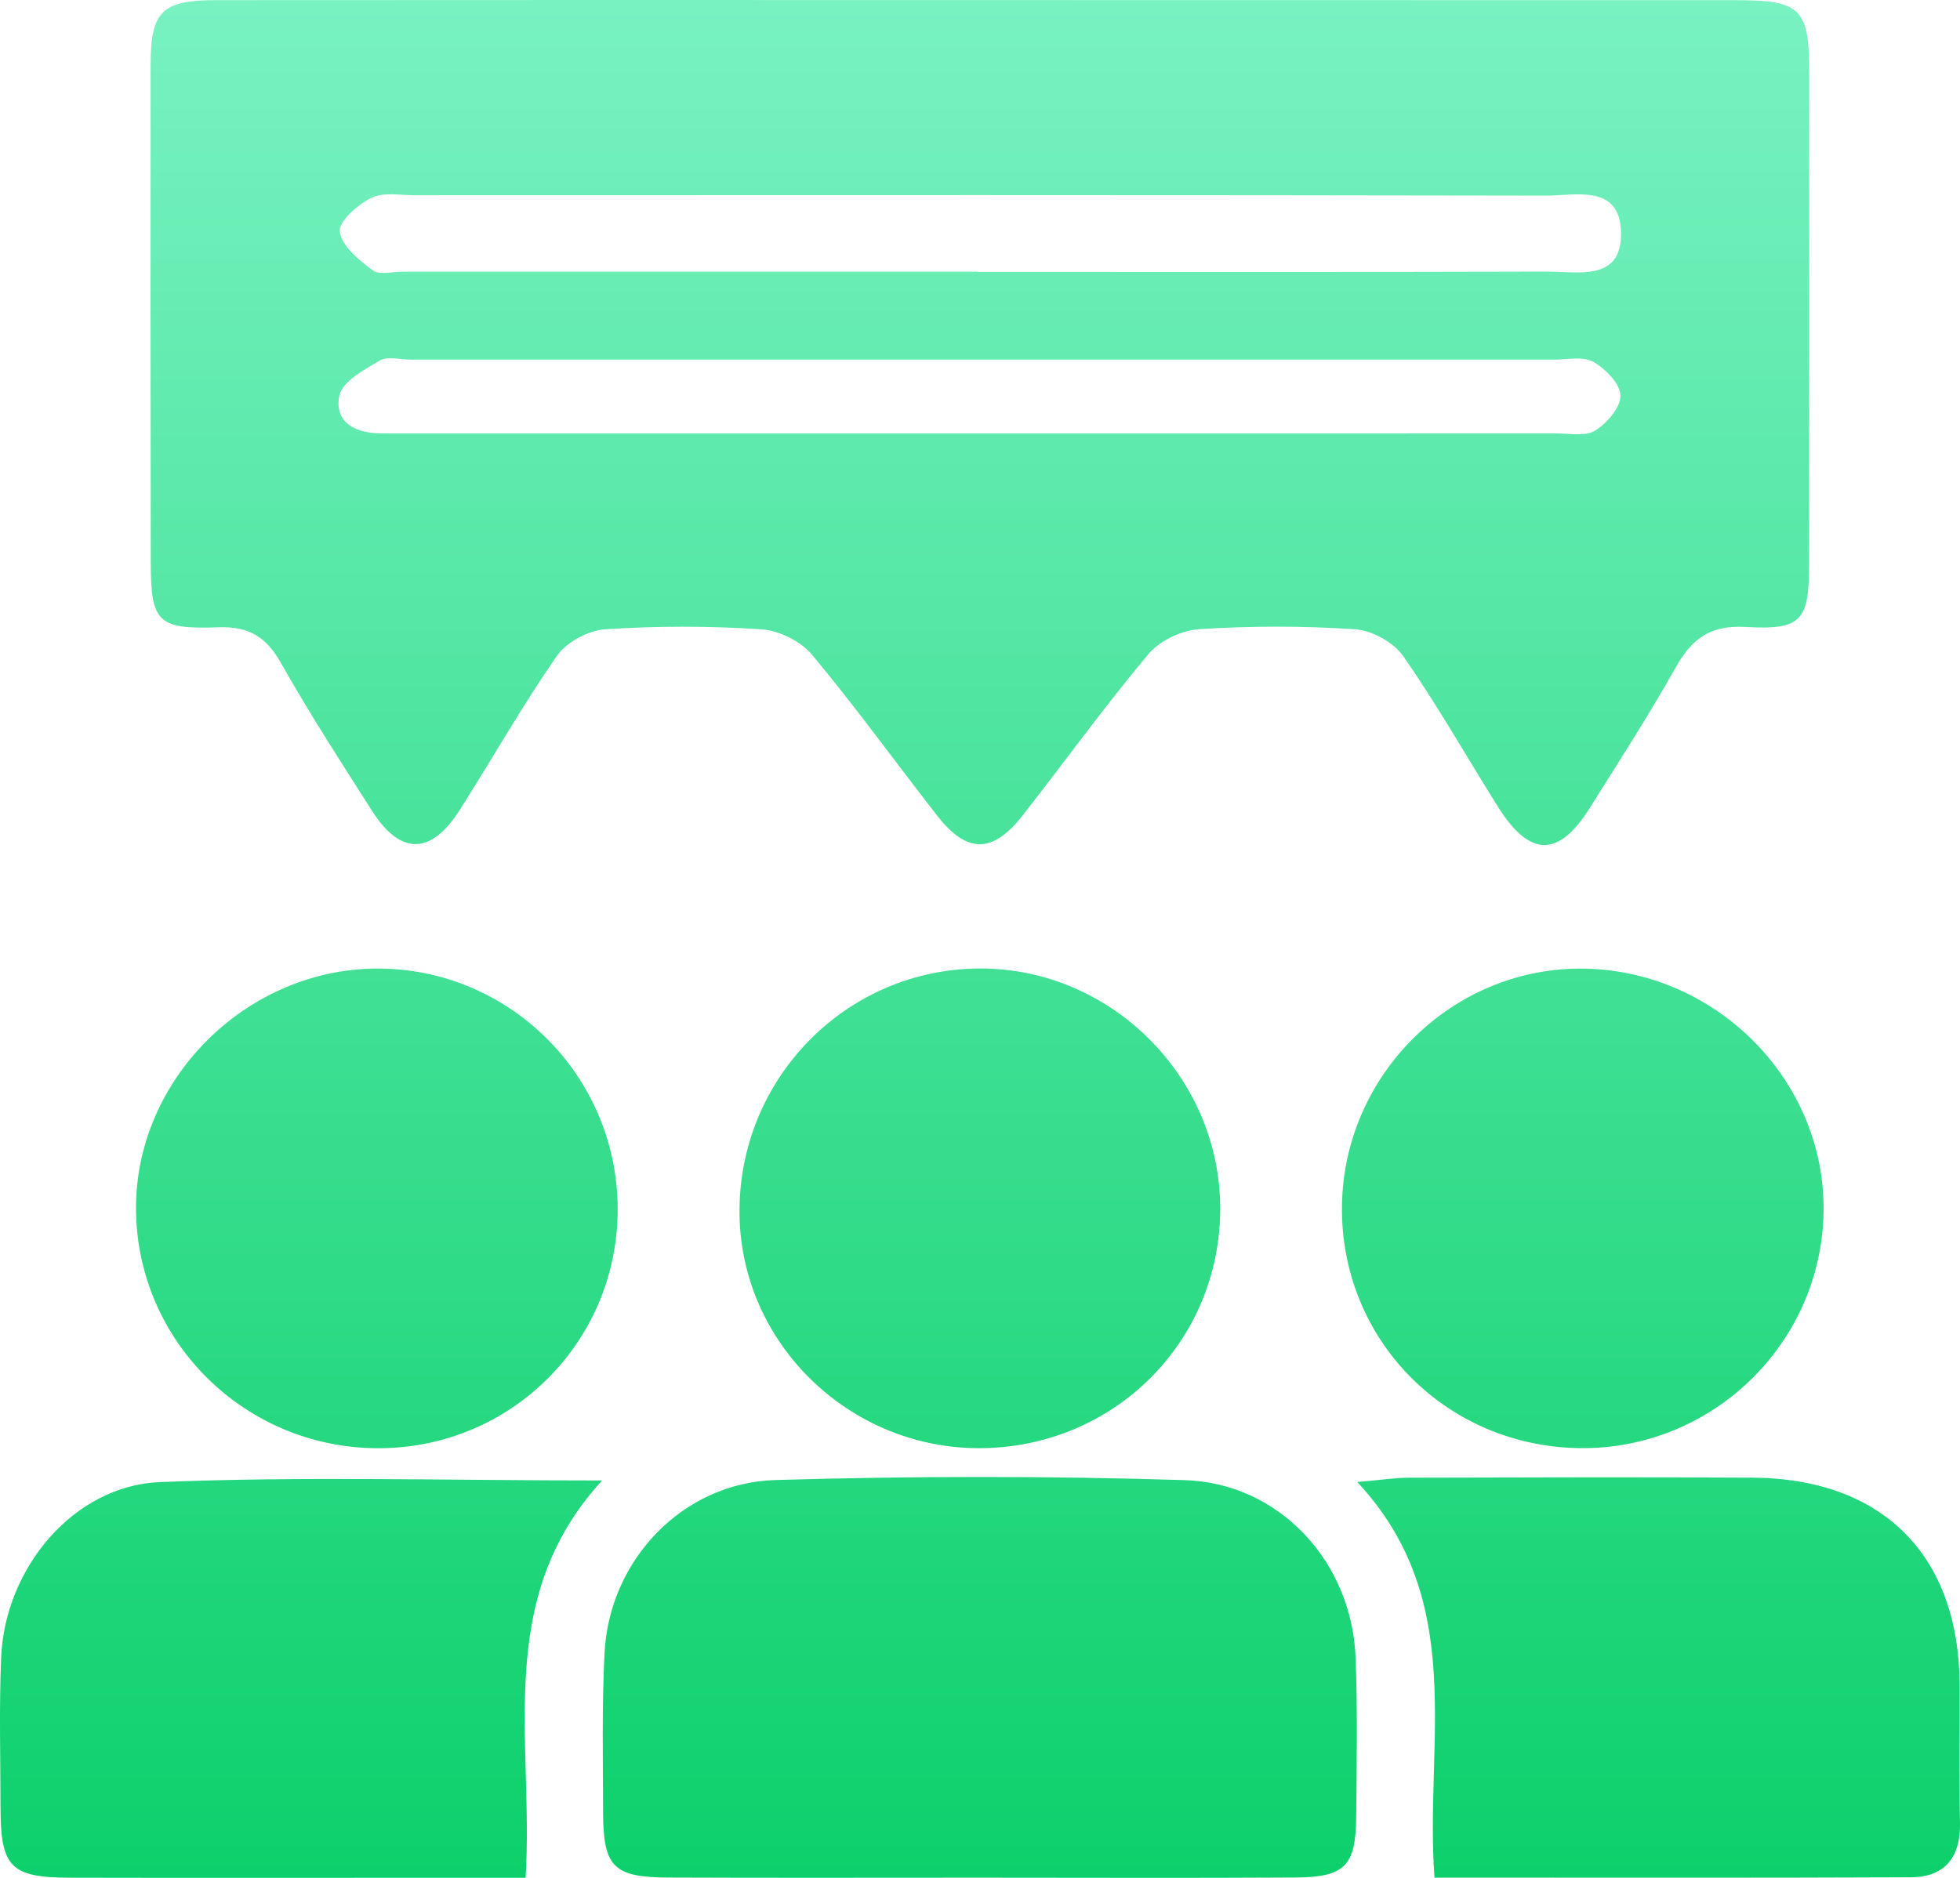 <?xml version="1.0" encoding="UTF-8"?>
<svg width="120px" height="115px" viewBox="0 0 120 115" version="1.1" xmlns="http://www.w3.org/2000/svg" xmlns:xlink="http://www.w3.org/1999/xlink">
    <title>形状结合备份 2</title>
    <defs>
        <linearGradient x1="50%" y1="0%" x2="50%" y2="100%" id="linearGradient-1">
            <stop stop-color="#79F2C2" offset="0%"></stop>
            <stop stop-color="#0CD06B" offset="100%"></stop>
        </linearGradient>
    </defs>
    <g id="页面-1" stroke="none" stroke-width="1" fill="none" fill-rule="evenodd">
        <g id="6.加密资产追踪服务-" transform="translate(-1015, -2556)" fill="url(#linearGradient-1)">
            <path d="M1075.001,2578.021 C1063.379,2578.021 1051.757,2578.021 1040.137,2578.021 C1039.502,2578.021 1038.731,2577.798 1038.258,2578.078 C1037.307,2578.638 1035.958,2579.357 1035.779,2580.22 C1035.435,2581.866 1036.766,2582.543 1038.352,2582.539 C1038.806,2582.537 1039.261,2582.541 1039.715,2582.541 C1063.23,2582.543 1086.746,2582.543 1110.259,2582.539 C1111.074,2582.539 1112.057,2582.744 1112.66,2582.371 C1113.387,2581.923 1114.228,2580.946 1114.211,2580.216 C1114.193,2579.497 1113.293,2578.577 1112.548,2578.159 C1111.917,2577.805 1110.953,2578.024 1110.138,2578.024 C1098.425,2578.019 1086.713,2578.019 1075.001,2578.021 M1074.835,2572.638 L1074.835,2572.649 C1086.461,2572.649 1098.087,2572.667 1109.714,2572.632 C1111.599,2572.625 1114.291,2573.274 1114.246,2570.256 C1114.202,2567.245 1111.461,2567.983 1109.619,2567.981 C1086.546,2567.937 1063.475,2567.951 1040.405,2567.957 C1039.498,2567.957 1038.457,2567.752 1037.721,2568.121 C1036.889,2568.536 1035.711,2569.587 1035.801,2570.195 C1035.932,2571.076 1036.979,2571.93 1037.816,2572.551 C1038.23,2572.859 1039.047,2572.636 1039.682,2572.636 C1051.4,2572.638 1063.116,2572.638 1074.835,2572.638 M1075.157,2556.004 C1090.52,2556.009 1105.883,2556.004 1121.246,2556.011 C1125.287,2556.011 1125.769,2556.509 1125.769,2560.555 C1125.767,2570.532 1125.773,2580.509 1125.764,2590.488 C1125.76,2594.011 1125.328,2594.594 1121.866,2594.395 C1119.695,2594.271 1118.573,2595.123 1117.586,2596.885 C1115.947,2599.809 1114.118,2602.628 1112.338,2605.472 C1110.421,2608.533 1108.656,2608.507 1106.702,2605.391 C1104.774,2602.318 1102.983,2599.153 1100.913,2596.183 C1100.321,2595.335 1098.996,2594.605 1097.96,2594.535 C1094.793,2594.323 1091.595,2594.33 1088.426,2594.529 C1087.341,2594.599 1085.999,2595.235 1085.309,2596.059 C1082.63,2599.254 1080.186,2602.646 1077.614,2605.933 C1075.776,2608.282 1074.206,2608.289 1072.386,2605.959 C1069.816,2602.668 1067.374,2599.276 1064.698,2596.076 C1064.008,2595.252 1062.672,2594.603 1061.59,2594.535 C1058.42,2594.332 1055.222,2594.328 1052.055,2594.537 C1051.017,2594.605 1049.683,2595.322 1049.096,2596.166 C1046.976,2599.214 1045.145,2602.46 1043.149,2605.598 C1041.39,2608.37 1039.518,2608.389 1037.781,2605.66 C1035.879,2602.676 1033.95,2599.706 1032.217,2596.627 C1031.306,2595.012 1030.266,2594.345 1028.356,2594.415 C1024.621,2594.553 1024.236,2594.072 1024.231,2590.437 C1024.216,2580.279 1024.211,2570.119 1024.222,2559.96 C1024.225,2556.697 1024.91,2556.011 1028.25,2556.009 C1043.885,2555.994 1059.52,2556.002 1075.157,2556.004 M1074.975,2670.989 C1068.621,2670.989 1062.266,2671.007 1055.91,2670.98 C1052.561,2670.967 1051.935,2670.329 1051.924,2666.996 C1051.915,2663.735 1051.847,2660.468 1052.013,2657.216 C1052.305,2651.545 1056.784,2646.802 1062.483,2646.636 C1070.826,2646.391 1079.189,2646.382 1087.53,2646.642 C1093.349,2646.824 1097.772,2651.663 1097.995,2657.515 C1098.12,2660.772 1098.061,2664.037 1098.03,2667.298 C1098.004,2670.268 1097.336,2670.959 1094.311,2670.978 C1087.865,2671.018 1081.421,2670.989 1074.975,2670.989 M1098.098,2646.758 C1099.561,2646.633 1100.426,2646.495 1101.291,2646.493 C1108.285,2646.476 1115.279,2646.452 1122.273,2646.491 C1130.263,2646.535 1134.942,2651.24 1134.977,2659.191 C1134.988,2662.002 1134.942,2664.81 1134.999,2667.621 C1135.042,2669.736 1134.079,2670.956 1131.978,2670.964 C1122.275,2671.008 1112.57,2670.984 1102.827,2670.984 C1102.209,2662.708 1104.901,2654.053 1098.098,2646.758 M1047.18,2670.995 C1045.325,2670.995 1043.356,2670.995 1041.385,2670.995 C1034.032,2670.995 1026.677,2671.008 1019.322,2670.991 C1015.661,2670.984 1015.044,2670.357 1015.033,2666.742 C1015.026,2663.663 1014.943,2660.579 1015.07,2657.504 C1015.296,2652.045 1019.497,2646.979 1024.791,2646.762 C1033.572,2646.402 1042.377,2646.664 1051.863,2646.664 C1045.183,2653.953 1047.695,2662.537 1047.18,2670.995 M1075.012,2644.686 C1066.994,2644.725 1060.352,2638.254 1060.276,2630.329 C1060.197,2622.074 1066.785,2615.345 1074.977,2615.31 C1083.016,2615.275 1089.714,2621.963 1089.707,2630.019 C1089.703,2638.164 1083.206,2644.646 1075.012,2644.686 M1111.674,2644.682 C1103.471,2644.554 1097.051,2637.988 1097.161,2629.841 C1097.27,2621.732 1104.03,2615.147 1112.066,2615.32 C1120.177,2615.495 1126.785,2622.252 1126.645,2630.232 C1126.505,2638.32 1119.781,2644.811 1111.674,2644.682 M1038.173,2644.689 C1030.031,2644.694 1023.401,2638.177 1023.327,2630.095 C1023.254,2622.15 1030.033,2615.349 1038.061,2615.314 C1046.163,2615.279 1052.776,2621.851 1052.817,2629.981 C1052.859,2638.124 1046.327,2644.685 1038.173,2644.689" id="形状结合备份-2"></path>
        </g>
    </g>
</svg>